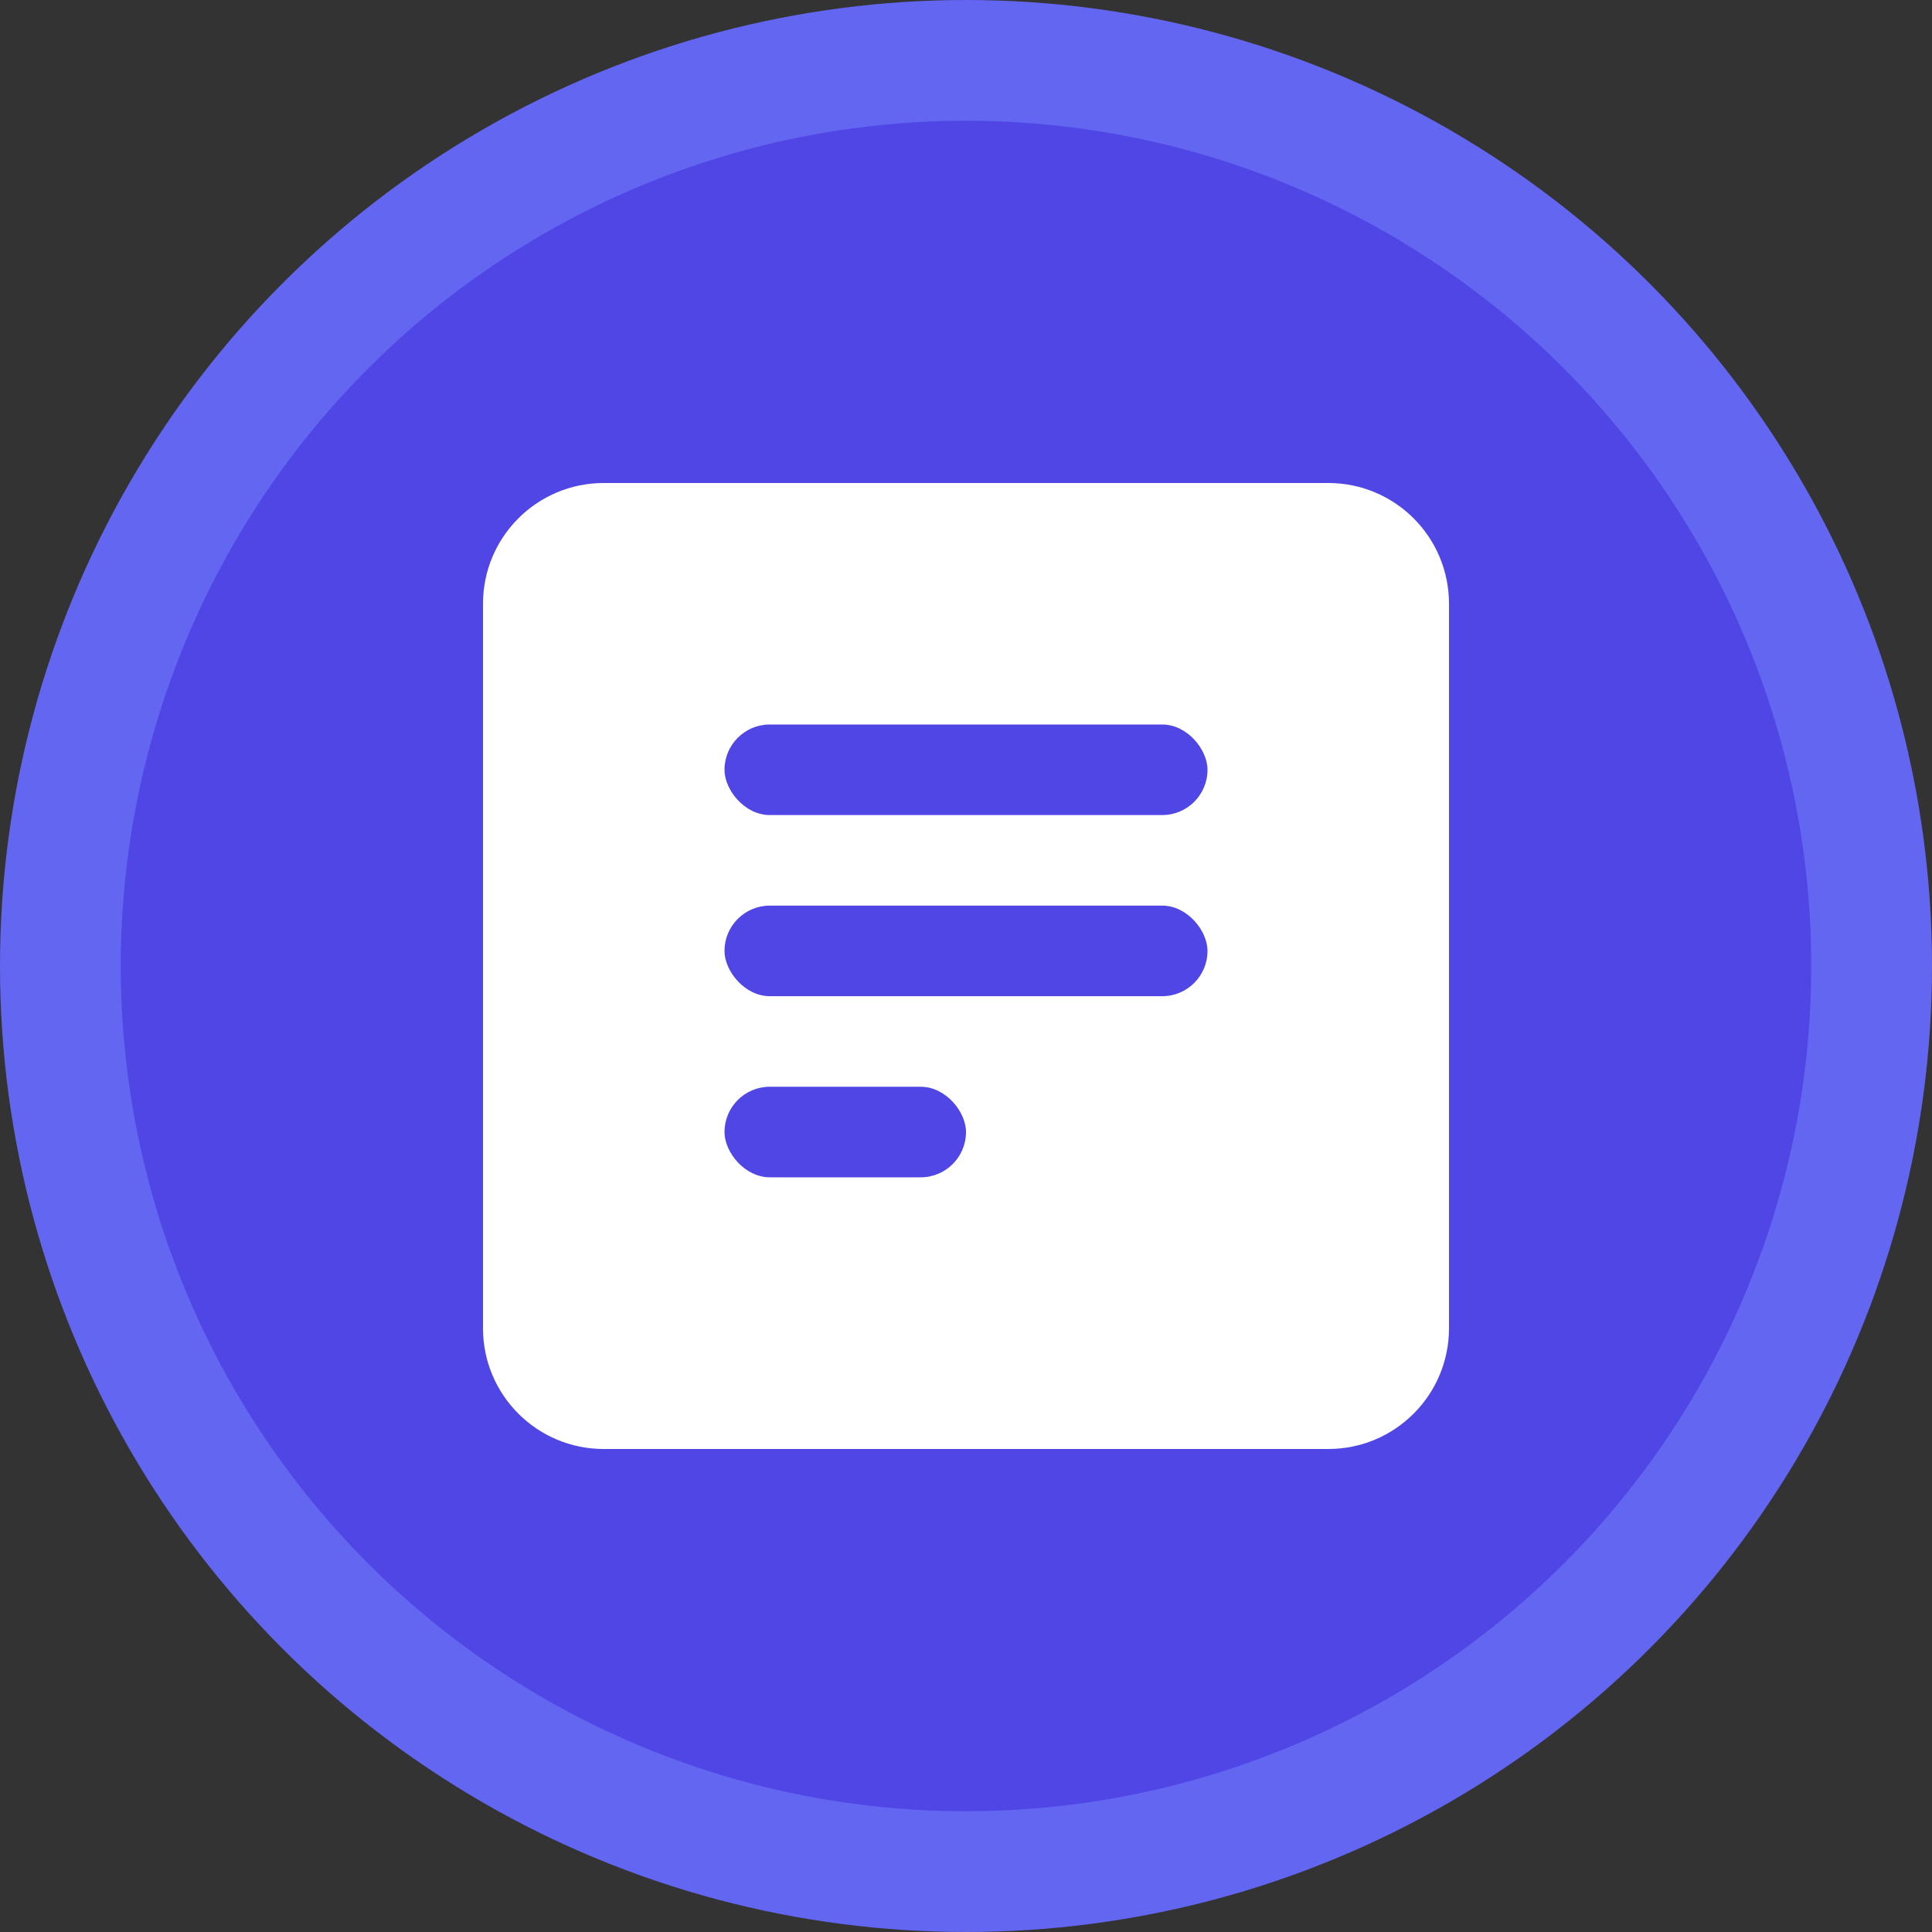 <?xml version="1.0" encoding="UTF-8"?>
<svg width="32" height="32" viewBox="0 0 32 32" fill="none" xmlns="http://www.w3.org/2000/svg">
  <rect x="0" y="0" width="32" height="32" fill="#333333" stroke="none"/>
  <!-- Background circle -->
  <circle cx="16" cy="16" r="15" fill="#4F46E5" stroke="#6366F1" stroke-width="2"/>
  <!-- Document icon -->
  <path d="M10 8H22C23.105 8 24 8.895 24 10V22C24 23.105 23.105 24 22 24H10C8.895 24 8 23.105 8 22V10C8 8.895 8.895 8 10 8Z" fill="white"/>
  <!-- Text lines -->
  <rect x="12" y="12" width="8" height="1.5" rx="0.75" fill="#4F46E5"/>
  <rect x="12" y="15" width="8" height="1.5" rx="0.75" fill="#4F46E5"/>
  <rect x="12" y="18" width="4" height="1.5" rx="0.75" fill="#4F46E5"/>
</svg> 